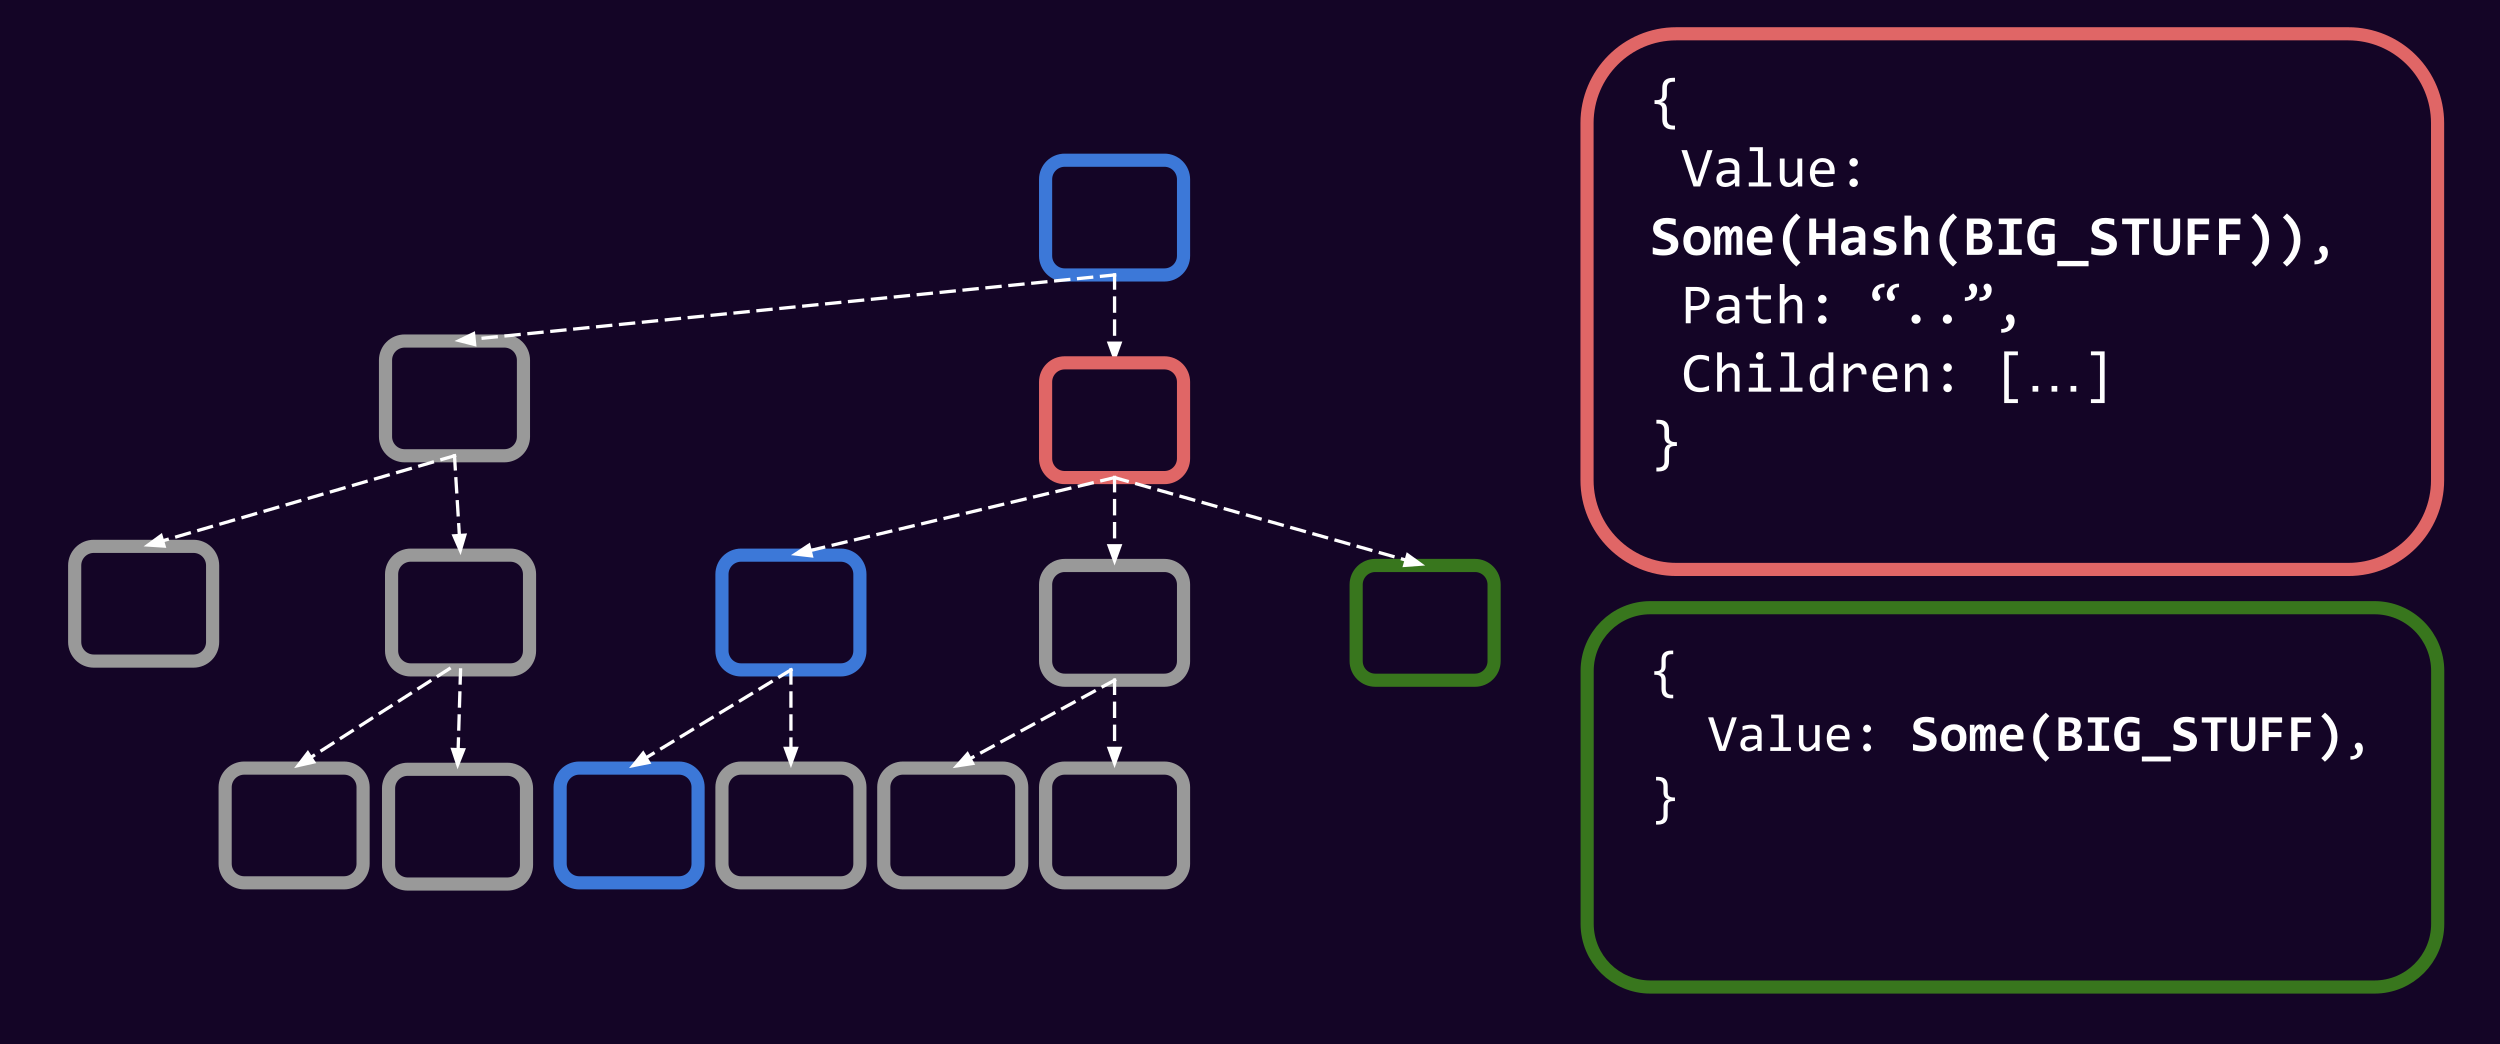 <svg version="1.1" viewBox="0.0 0.0 760.325 317.588" fill="none" stroke="none" stroke-linecap="square" stroke-miterlimit="10" xmlns:xlink="http://www.w3.org/1999/xlink" xmlns="http://www.w3.org/2000/svg"><rect x="0.0" y="0.0" width="760.325" height="317.588" fill="#333333" stroke="none"/><clipPath id="p.0"><path d="m0 0l760.325 0l0 317.588l-760.325 0l0 -317.588z" clip-rule="nonzero"/></clipPath><g clip-path="url(#p.0)"><path fill="#140526" d="m0 0l760.325 0l0 317.588l-760.325 0z" fill-rule="evenodd"/><path fill="#000000" fill-opacity="0.0" d="m482.661 37.428l0 0c0 -14.996 12.156 -27.152 27.152 -27.152l204.375 0c7.201 0 14.107 2.861 19.199 7.953c5.092 5.092 7.953 11.998 7.953 19.199l0 108.605c0 14.996 -12.156 27.152 -27.152 27.152l-204.375 0c-14.996 0 -27.152 -12.156 -27.152 -27.152z" fill-rule="evenodd"/><path stroke="#e06666" stroke-width="4.0" stroke-linejoin="round" stroke-linecap="butt" d="m482.661 37.428l0 0c0 -14.996 12.156 -27.152 27.152 -27.152l204.375 0c7.201 0 14.107 2.861 19.199 7.953c5.092 5.092 7.953 11.998 7.953 19.199l0 108.605c0 14.996 -12.156 27.152 -27.152 27.152l-204.375 0c-14.996 0 -27.152 -12.156 -27.152 -27.152z" fill-rule="evenodd"/><path fill="#000000" fill-opacity="0.0" d="m492.819 10.276l245.21 0l0 166.434l-245.21 0z" fill-rule="evenodd"/><path fill="#ffffff" d="m509.413 39.385l-0.625 0q-1.641 0 -2.438 -0.766q-0.797 -0.766 -0.797 -2.328l0 -2.906q0 -0.406 -0.094 -0.734q-0.094 -0.328 -0.328 -0.547q-0.219 -0.234 -0.609 -0.344q-0.391 -0.125 -0.969 -0.125l-0.359 0l0 -1.172l0.359 0q0.625 0 1.0 -0.094q0.391 -0.109 0.609 -0.312q0.234 -0.219 0.312 -0.531q0.078 -0.328 0.078 -0.766l0 -2.0q0 -0.719 0.172 -1.281q0.172 -0.578 0.547 -0.969q0.391 -0.406 1.0 -0.625q0.625 -0.219 1.516 -0.219l0.625 0l0 1.188l-0.5 0q-1.969 0 -1.969 1.906l0 1.969q0 2.062 -1.781 2.328q1.797 0.172 1.797 2.312l0 2.891q0 1.938 1.953 1.938l0.5 0l0 1.188z" fill-rule="nonzero"/><path fill="#ffffff" d="m520.846 45.654l-3.766 11.062l-2.031 0l-3.672 -11.062l1.703 0l2.391 7.453l0.672 2.188l0.688 -2.188l2.406 -7.453l1.609 0zm6.84 11.062l-0.031 -1.141q-0.703 0.688 -1.422 1.0q-0.703 0.297 -1.5 0.297q-0.719 0 -1.234 -0.188q-0.516 -0.188 -0.859 -0.516q-0.328 -0.328 -0.484 -0.766q-0.156 -0.438 -0.156 -0.953q0 -1.281 0.953 -2.0q0.953 -0.719 2.812 -0.719l1.766 0l0 -0.75q0 -0.75 -0.484 -1.203q-0.484 -0.453 -1.469 -0.453q-0.719 0 -1.422 0.156q-0.703 0.156 -1.438 0.453l0 -1.328q0.266 -0.094 0.609 -0.188q0.344 -0.109 0.719 -0.172q0.391 -0.078 0.797 -0.125q0.422 -0.047 0.844 -0.047q0.766 0 1.375 0.172q0.625 0.156 1.047 0.516q0.438 0.344 0.656 0.875q0.234 0.516 0.234 1.219l0 5.859l-1.312 0zm-0.156 -3.859l-1.875 0q-0.547 0 -0.953 0.109q-0.391 0.109 -0.656 0.312q-0.25 0.203 -0.375 0.484q-0.109 0.281 -0.109 0.641q0 0.234 0.062 0.469q0.078 0.219 0.25 0.391q0.172 0.172 0.438 0.281q0.281 0.094 0.672 0.094q0.5 0 1.156 -0.297q0.656 -0.312 1.391 -0.984l0 -1.5zm7.121 -6.891l-2.516 0l0 -1.203l4.0 0l0 10.719l2.531 0l0 1.234l-6.812 0l0 -1.234l2.797 0l0 -9.516zm13.465 10.75l-1.328 0l-0.047 -1.375q-0.375 0.438 -0.719 0.734q-0.344 0.297 -0.688 0.484q-0.344 0.172 -0.688 0.234q-0.344 0.078 -0.719 0.078q-1.312 0 -1.984 -0.766q-0.656 -0.781 -0.656 -2.328l0 -5.562l1.469 0l0 5.438q0 1.953 1.469 1.953q0.266 0 0.516 -0.078q0.266 -0.078 0.547 -0.281q0.297 -0.203 0.609 -0.531q0.328 -0.344 0.734 -0.859l0 -5.641l1.484 0l0 8.5zm9.871 -4.703q0 0.328 -0.016 0.547q0 0.203 -0.016 0.375l-5.969 0q0 1.312 0.719 2.016q0.734 0.688 2.109 0.688q0.375 0 0.734 -0.031q0.375 -0.031 0.719 -0.078q0.359 -0.047 0.672 -0.109q0.312 -0.062 0.594 -0.141l0 1.203q-0.609 0.172 -1.375 0.281q-0.75 0.109 -1.562 0.109q-1.094 0 -1.875 -0.297q-0.781 -0.297 -1.297 -0.859q-0.5 -0.562 -0.75 -1.375q-0.234 -0.828 -0.234 -1.859q0 -0.891 0.25 -1.688q0.266 -0.797 0.766 -1.406q0.5 -0.609 1.219 -0.953q0.719 -0.359 1.625 -0.359q0.891 0 1.578 0.281q0.688 0.266 1.156 0.781q0.469 0.516 0.703 1.25q0.25 0.734 0.25 1.625zm-1.531 -0.203q0.016 -0.562 -0.125 -1.031q-0.125 -0.469 -0.406 -0.812q-0.281 -0.344 -0.703 -0.531q-0.422 -0.188 -0.984 -0.188q-0.484 0 -0.891 0.188q-0.391 0.188 -0.688 0.531q-0.281 0.328 -0.453 0.812q-0.172 0.469 -0.219 1.031l4.469 0zm7.293 -3.734q0.266 0 0.5 0.109q0.234 0.094 0.406 0.281q0.188 0.172 0.281 0.406q0.109 0.234 0.109 0.5q0 0.266 -0.109 0.5q-0.094 0.234 -0.281 0.422q-0.172 0.172 -0.406 0.281q-0.234 0.094 -0.5 0.094q-0.266 0 -0.5 -0.094q-0.234 -0.109 -0.422 -0.281q-0.172 -0.188 -0.281 -0.422q-0.094 -0.234 -0.094 -0.5q0 -0.266 0.094 -0.5q0.109 -0.234 0.281 -0.406q0.188 -0.188 0.422 -0.281q0.234 -0.109 0.5 -0.109zm0 6.203q0.266 0 0.5 0.109q0.234 0.094 0.406 0.281q0.188 0.172 0.281 0.406q0.109 0.234 0.109 0.5q0 0.266 -0.109 0.5q-0.094 0.234 -0.281 0.422q-0.172 0.172 -0.406 0.266q-0.234 0.109 -0.5 0.109q-0.266 0 -0.5 -0.109q-0.234 -0.094 -0.422 -0.266q-0.172 -0.188 -0.281 -0.422q-0.094 -0.234 -0.094 -0.5q0 -0.266 0.094 -0.5q0.109 -0.234 0.281 -0.406q0.188 -0.188 0.422 -0.281q0.234 -0.109 0.5 -0.109z" fill-rule="nonzero"/><path fill="#ffffff" d="m510.444 74.173q0 0.906 -0.328 1.578q-0.328 0.672 -0.938 1.109q-0.594 0.422 -1.422 0.641q-0.828 0.203 -1.812 0.203q-0.875 0 -1.688 -0.109q-0.812 -0.094 -1.609 -0.328l0 -2.047q0.391 0.125 0.812 0.25q0.422 0.125 0.844 0.219q0.438 0.078 0.859 0.125q0.422 0.047 0.812 0.047q0.594 0 1.0 -0.094q0.422 -0.109 0.688 -0.281q0.266 -0.172 0.375 -0.422q0.125 -0.25 0.125 -0.547q0 -0.406 -0.234 -0.672q-0.234 -0.281 -0.609 -0.484q-0.375 -0.219 -0.875 -0.391q-0.484 -0.172 -0.984 -0.359q-0.5 -0.203 -0.984 -0.438q-0.484 -0.25 -0.875 -0.609q-0.375 -0.375 -0.609 -0.875q-0.234 -0.5 -0.234 -1.203q0 -0.656 0.234 -1.234q0.234 -0.594 0.734 -1.031q0.516 -0.438 1.312 -0.688q0.797 -0.266 1.922 -0.266q0.328 0 0.688 0.031q0.359 0.031 0.703 0.078q0.359 0.047 0.688 0.109q0.328 0.062 0.594 0.141l0 1.891q-0.266 -0.094 -0.594 -0.172q-0.312 -0.094 -0.656 -0.156q-0.344 -0.062 -0.688 -0.094q-0.344 -0.031 -0.656 -0.031q-0.562 0 -0.938 0.094q-0.375 0.078 -0.625 0.234q-0.25 0.156 -0.359 0.391q-0.109 0.219 -0.109 0.5q0 0.344 0.234 0.594q0.234 0.25 0.609 0.453q0.391 0.203 0.875 0.375q0.484 0.172 1.0 0.375q0.516 0.188 1.0 0.453q0.484 0.25 0.875 0.609q0.391 0.359 0.609 0.859q0.234 0.5 0.234 1.172zm9.824 -1.016q0 1.016 -0.297 1.859q-0.281 0.828 -0.828 1.438q-0.531 0.594 -1.328 0.922q-0.781 0.328 -1.797 0.328q-0.953 0 -1.703 -0.266q-0.75 -0.281 -1.281 -0.828q-0.516 -0.562 -0.797 -1.391q-0.281 -0.844 -0.281 -1.953q0 -1.016 0.281 -1.859q0.297 -0.844 0.844 -1.422q0.547 -0.594 1.328 -0.922q0.797 -0.328 1.781 -0.328q0.969 0 1.719 0.281q0.75 0.281 1.281 0.844q0.531 0.562 0.797 1.391q0.281 0.812 0.281 1.906zm-2.156 0.047q0 -1.344 -0.5 -2.016q-0.5 -0.672 -1.484 -0.672q-0.547 0 -0.922 0.219q-0.375 0.203 -0.625 0.578q-0.25 0.359 -0.359 0.859q-0.109 0.484 -0.109 1.047q0 1.344 0.531 2.031q0.547 0.672 1.484 0.672q0.516 0 0.891 -0.203q0.391 -0.203 0.625 -0.562q0.234 -0.375 0.344 -0.875q0.125 -0.5 0.125 -1.078zm10.011 4.312l0 -5.859q0 -0.312 -0.031 -0.547q-0.016 -0.25 -0.062 -0.406q-0.047 -0.172 -0.156 -0.25q-0.094 -0.078 -0.25 -0.078q-0.266 0 -0.531 0.359q-0.25 0.344 -0.562 1.203l0 5.578l-1.766 0l0 -5.859q0 -0.312 -0.031 -0.547q-0.016 -0.25 -0.062 -0.406q-0.047 -0.172 -0.156 -0.25q-0.094 -0.078 -0.266 -0.078q-0.219 0 -0.5 0.359q-0.266 0.344 -0.594 1.203l0 5.578l-1.781 0l0 -8.594l1.531 0l0.031 1.25q0.188 -0.375 0.375 -0.641q0.188 -0.281 0.391 -0.453q0.219 -0.172 0.453 -0.25q0.25 -0.078 0.547 -0.078q0.719 0 1.094 0.375q0.391 0.375 0.438 1.047q0.203 -0.375 0.391 -0.641q0.203 -0.281 0.422 -0.453q0.219 -0.172 0.469 -0.25q0.25 -0.078 0.547 -0.078q0.938 0 1.391 0.656q0.453 0.656 0.453 1.938l0 6.172l-1.781 0zm10.949 -4.953q0 0.203 -0.016 0.547q-0.016 0.344 -0.047 0.625l-5.641 0q0 0.578 0.172 1.016q0.172 0.422 0.484 0.719q0.312 0.281 0.75 0.438q0.453 0.156 1.0 0.156q0.625 0 1.328 -0.094q0.719 -0.109 1.5 -0.328l0 1.641q-0.328 0.094 -0.719 0.172q-0.391 0.078 -0.797 0.141q-0.406 0.062 -0.828 0.078q-0.406 0.031 -0.797 0.031q-0.984 0 -1.766 -0.266q-0.781 -0.281 -1.328 -0.828q-0.531 -0.547 -0.828 -1.344q-0.281 -0.812 -0.281 -1.875q0 -1.047 0.281 -1.906q0.297 -0.859 0.812 -1.469q0.531 -0.609 1.281 -0.938q0.75 -0.344 1.672 -0.344q0.922 0 1.609 0.281q0.703 0.281 1.172 0.797q0.484 0.5 0.734 1.203q0.25 0.703 0.25 1.547zm-2.109 -0.297q0.016 -0.516 -0.125 -0.891q-0.141 -0.375 -0.375 -0.609q-0.219 -0.25 -0.531 -0.375q-0.312 -0.125 -0.672 -0.125q-0.766 0 -1.266 0.531q-0.5 0.516 -0.594 1.469l3.562 0zm9.371 8.797q-2.047 -1.734 -3.078 -3.734q-1.031 -2.0 -1.031 -4.297q0 -1.281 0.297 -2.422q0.312 -1.156 0.859 -2.156q0.562 -1.016 1.328 -1.891q0.766 -0.891 1.688 -1.656l1.172 1.172q-1.656 1.484 -2.484 3.203q-0.828 1.719 -0.828 3.609q0 1.922 0.828 3.703q0.828 1.766 2.484 3.219l-1.234 1.25zm9.761 -3.547l0 -4.812l-3.75 0l0 4.812l-2.094 0l0 -11.062l2.094 0l0 4.453l3.75 0l0 -4.453l2.078 0l0 11.062l-2.078 0zm9.449 0l-0.047 -1.125q-0.266 0.281 -0.562 0.531q-0.297 0.234 -0.656 0.422q-0.359 0.172 -0.781 0.266q-0.406 0.094 -0.906 0.094q-0.672 0 -1.172 -0.188q-0.484 -0.188 -0.828 -0.531q-0.344 -0.359 -0.516 -0.844q-0.172 -0.5 -0.172 -1.094q0 -0.609 0.25 -1.125q0.266 -0.516 0.797 -0.875q0.531 -0.375 1.312 -0.578q0.797 -0.219 1.859 -0.219l1.125 0l0 -0.516q0 -0.344 -0.094 -0.609q-0.094 -0.266 -0.297 -0.438q-0.203 -0.188 -0.531 -0.281q-0.328 -0.109 -0.812 -0.109q-0.766 0 -1.516 0.172q-0.734 0.172 -1.422 0.484l0 -1.656q0.609 -0.25 1.422 -0.406q0.812 -0.156 1.688 -0.156q0.953 0 1.625 0.188q0.688 0.172 1.125 0.547q0.453 0.359 0.656 0.906q0.219 0.547 0.219 1.266l0 5.875l-1.766 0zm-0.297 -3.797l-1.25 0q-0.531 0 -0.906 0.109q-0.359 0.094 -0.594 0.281q-0.219 0.172 -0.328 0.406q-0.094 0.219 -0.094 0.484q0 0.531 0.328 0.812q0.344 0.266 0.922 0.266q0.438 0 0.906 -0.312q0.469 -0.312 1.016 -0.891l0 -1.156zm11.527 1.266q0 0.734 -0.328 1.266q-0.328 0.516 -0.859 0.844q-0.531 0.328 -1.219 0.469q-0.688 0.141 -1.391 0.141q-0.953 0 -1.719 -0.094q-0.75 -0.078 -1.438 -0.25l0 -1.859q0.797 0.328 1.594 0.484q0.797 0.141 1.5 0.141q0.812 0 1.203 -0.25q0.406 -0.266 0.406 -0.672q0 -0.203 -0.094 -0.359q-0.078 -0.156 -0.312 -0.297q-0.234 -0.156 -0.656 -0.312q-0.422 -0.156 -1.109 -0.359q-0.625 -0.172 -1.109 -0.391q-0.469 -0.234 -0.781 -0.531q-0.312 -0.312 -0.484 -0.703q-0.156 -0.406 -0.156 -0.953q0 -0.531 0.234 -0.984q0.25 -0.469 0.719 -0.812q0.469 -0.359 1.172 -0.562q0.703 -0.203 1.641 -0.203q0.812 0 1.438 0.094q0.625 0.078 1.109 0.172l0 1.688q-0.734 -0.234 -1.391 -0.328q-0.641 -0.109 -1.281 -0.109q-0.625 0 -1.016 0.234q-0.391 0.234 -0.391 0.641q0 0.188 0.078 0.344q0.078 0.156 0.297 0.297q0.234 0.141 0.625 0.297q0.406 0.156 1.078 0.344q0.734 0.203 1.234 0.453q0.516 0.234 0.828 0.547q0.312 0.297 0.438 0.688q0.141 0.391 0.141 0.891zm7.558 2.531l0 -5.594q0 -1.422 -1.047 -1.422q-0.516 0 -1.0 0.422q-0.469 0.422 -1.016 1.156l0 5.438l-2.062 0l0 -11.953l2.062 0l0 2.938l-0.094 1.562q0.266 -0.312 0.531 -0.562q0.266 -0.25 0.578 -0.422q0.312 -0.172 0.672 -0.25q0.375 -0.094 0.812 -0.094q0.656 0 1.141 0.219q0.5 0.219 0.828 0.609q0.328 0.391 0.5 0.953q0.172 0.547 0.172 1.234l0 5.766l-2.078 0zm9.636 3.547q-2.047 -1.734 -3.078 -3.734q-1.031 -2.0 -1.031 -4.297q0 -1.281 0.297 -2.422q0.312 -1.156 0.859 -2.156q0.562 -1.016 1.328 -1.891q0.766 -0.891 1.688 -1.656l1.172 1.172q-1.656 1.484 -2.484 3.203q-0.828 1.719 -0.828 3.609q0 1.922 0.828 3.703q0.828 1.766 2.484 3.219l-1.234 1.25zm4.215 -3.547l0 -11.062l3.562 0q1.891 0 2.828 0.672q0.953 0.656 0.953 1.984q0 0.422 -0.109 0.812q-0.094 0.391 -0.297 0.719q-0.203 0.328 -0.516 0.594q-0.297 0.25 -0.703 0.391q0.406 0.062 0.781 0.266q0.391 0.203 0.672 0.531q0.281 0.312 0.438 0.75q0.172 0.422 0.172 0.953q0 1.688 -1.141 2.547q-1.125 0.844 -3.266 0.844l-3.375 0zm5.172 -8.031q0 -0.312 -0.109 -0.562q-0.094 -0.266 -0.312 -0.438q-0.219 -0.188 -0.578 -0.281q-0.344 -0.094 -0.844 -0.094l-1.266 0l0 2.922l1.266 0q0.5 0 0.844 -0.109q0.359 -0.125 0.578 -0.344q0.234 -0.219 0.328 -0.5q0.094 -0.281 0.094 -0.594zm-1.656 6.328q0.5 0 0.875 -0.125q0.375 -0.125 0.625 -0.344q0.266 -0.234 0.391 -0.531q0.141 -0.312 0.141 -0.656q0 -0.719 -0.547 -1.125q-0.531 -0.406 -1.641 -0.406l-1.297 0l0 3.188l1.453 0zm6.183 -7.656l0 -1.703l7.0 0l0 1.703l-2.438 0l0 7.641l2.438 0l0 1.719l-7.0 0l0 -1.719l2.438 0l0 -7.641l-2.438 0zm13.074 4.688l0 -1.719l3.938 0l0 5.891q-0.766 0.359 -1.594 0.516q-0.828 0.172 -1.797 0.172q-1.156 0 -2.078 -0.344q-0.906 -0.359 -1.562 -1.062q-0.641 -0.703 -0.984 -1.734q-0.344 -1.047 -0.344 -2.422q0 -1.375 0.359 -2.469q0.359 -1.094 1.047 -1.844q0.703 -0.766 1.703 -1.156q1.0 -0.406 2.281 -0.406q0.766 0 1.484 0.141q0.734 0.125 1.453 0.344l0 2.062q-0.625 -0.297 -1.391 -0.484q-0.75 -0.203 -1.531 -0.203q-0.766 0 -1.375 0.281q-0.594 0.266 -1.0 0.766q-0.391 0.5 -0.609 1.234q-0.203 0.719 -0.203 1.641q0 0.875 0.156 1.578q0.172 0.703 0.531 1.203q0.359 0.5 0.922 0.766q0.562 0.25 1.375 0.25q0.203 0 0.344 0q0.141 -0.016 0.266 -0.047q0.141 -0.031 0.25 -0.062q0.109 -0.031 0.234 -0.078l0 -2.812l-1.875 0zm4.715 8.141l0 -1.625l9.531 0l0 1.625l-9.531 0zm18.152 -6.812q0 0.906 -0.328 1.578q-0.328 0.672 -0.938 1.109q-0.594 0.422 -1.422 0.641q-0.828 0.203 -1.812 0.203q-0.875 0 -1.688 -0.109q-0.812 -0.094 -1.609 -0.328l0 -2.047q0.391 0.125 0.812 0.25q0.422 0.125 0.844 0.219q0.438 0.078 0.859 0.125q0.422 0.047 0.812 0.047q0.594 0 1.0 -0.094q0.422 -0.109 0.688 -0.281q0.266 -0.172 0.375 -0.422q0.125 -0.25 0.125 -0.547q0 -0.406 -0.234 -0.672q-0.234 -0.281 -0.609 -0.484q-0.375 -0.219 -0.875 -0.391q-0.484 -0.172 -0.984 -0.359q-0.5 -0.203 -0.984 -0.438q-0.484 -0.25 -0.875 -0.609q-0.375 -0.375 -0.609 -0.875q-0.234 -0.5 -0.234 -1.203q0 -0.656 0.234 -1.234q0.234 -0.594 0.734 -1.031q0.516 -0.438 1.312 -0.688q0.797 -0.266 1.922 -0.266q0.328 0 0.688 0.031q0.359 0.031 0.703 0.078q0.359 0.047 0.688 0.109q0.328 0.062 0.594 0.141l0 1.891q-0.266 -0.094 -0.594 -0.172q-0.312 -0.094 -0.656 -0.156q-0.344 -0.062 -0.688 -0.094q-0.344 -0.031 -0.656 -0.031q-0.562 0 -0.938 0.094q-0.375 0.078 -0.625 0.234q-0.25 0.156 -0.359 0.391q-0.109 0.219 -0.109 0.5q0 0.344 0.234 0.594q0.234 0.25 0.609 0.453q0.391 0.203 0.875 0.375q0.484 0.172 1.0 0.375q0.516 0.188 1.0 0.453q0.484 0.25 0.875 0.609q0.391 0.359 0.609 0.859q0.234 0.5 0.234 1.172zm6.73 -5.984l0 9.328l-2.125 0l0 -9.328l-3.031 0l0 -1.734l8.188 0l0 1.734l-3.031 0zm12.496 5.266q0 1.047 -0.297 1.859q-0.281 0.797 -0.812 1.328q-0.516 0.531 -1.281 0.797q-0.766 0.266 -1.703 0.266q-1.078 0 -1.844 -0.266q-0.75 -0.266 -1.234 -0.766q-0.469 -0.516 -0.688 -1.234q-0.203 -0.734 -0.203 -1.641l0 -7.344l2.078 0l0 7.219q0 0.547 0.094 0.984q0.109 0.438 0.344 0.734q0.25 0.297 0.609 0.453q0.359 0.156 0.906 0.156q0.516 0 0.875 -0.125q0.359 -0.141 0.594 -0.438q0.234 -0.297 0.344 -0.75q0.125 -0.453 0.125 -1.109l0 -7.125l2.094 0l0 7.0zm4.402 -5.234l0 3.062l4.188 0l0 1.703l-4.188 0l0 4.531l-2.109 0l0 -11.062l6.531 0l0 1.766l-4.422 0zm9.527 0l0 3.062l4.188 0l0 1.703l-4.188 0l0 4.531l-2.109 0l0 -11.062l6.531 0l0 1.766l-4.422 0zm9.011 -3.312q2.078 1.719 3.094 3.719q1.016 2.0 1.016 4.312q0 1.281 -0.312 2.438q-0.297 1.141 -0.844 2.156q-0.547 1.016 -1.312 1.891q-0.766 0.891 -1.672 1.641l-1.188 -1.172q1.656 -1.484 2.484 -3.203q0.828 -1.734 0.828 -3.625q0 -1.906 -0.828 -3.688q-0.828 -1.781 -2.484 -3.25l1.219 -1.219zm9.527 0q2.078 1.719 3.094 3.719q1.016 2.0 1.016 4.312q0 1.281 -0.312 2.438q-0.297 1.141 -0.844 2.156q-0.547 1.016 -1.312 1.891q-0.766 0.891 -1.672 1.641l-1.188 -1.172q1.656 -1.484 2.484 -3.203q0.828 -1.734 0.828 -3.625q0 -1.906 -0.828 -3.688q-0.828 -1.781 -2.484 -3.25l1.219 -1.219z" fill-rule="nonzero"/><path fill="#ffffff" d="m703.904 79.251q0.422 0.016 0.828 -0.078q0.406 -0.094 0.719 -0.281q0.312 -0.172 0.5 -0.453q0.188 -0.266 0.188 -0.609q0 -0.359 -0.125 -0.578q-0.125 -0.219 -0.281 -0.406q-0.141 -0.188 -0.266 -0.391q-0.125 -0.219 -0.125 -0.578q0 -0.172 0.062 -0.359q0.078 -0.203 0.203 -0.359q0.141 -0.156 0.359 -0.25q0.219 -0.109 0.516 -0.109q0.297 0 0.562 0.125q0.281 0.109 0.484 0.375q0.219 0.25 0.328 0.641q0.125 0.375 0.125 0.891q0 0.703 -0.266 1.344q-0.25 0.641 -0.766 1.141q-0.5 0.5 -1.266 0.797q-0.766 0.297 -1.781 0.297l0 -1.156z" fill-rule="nonzero"/><path fill="#ffffff" d="m519.94 90.645q0 0.672 -0.25 1.344q-0.25 0.656 -0.797 1.188q-0.531 0.516 -1.359 0.844q-0.828 0.328 -1.969 0.328l-1.375 0l0 3.969l-1.5 0l0 -11.062l3.109 0q0.812 0 1.562 0.188q0.766 0.188 1.328 0.594q0.578 0.406 0.906 1.047q0.344 0.641 0.344 1.562zm-1.562 0.062q0 -1.062 -0.703 -1.625q-0.688 -0.578 -1.953 -0.578l-1.531 0l0 4.562l1.406 0q1.328 0 2.047 -0.578q0.734 -0.594 0.734 -1.781zm9.308 7.609l-0.031 -1.141q-0.703 0.688 -1.422 1.0q-0.703 0.297 -1.5 0.297q-0.719 0 -1.234 -0.188q-0.516 -0.188 -0.859 -0.516q-0.328 -0.328 -0.484 -0.766q-0.156 -0.438 -0.156 -0.953q0 -1.281 0.953 -2.0q0.953 -0.719 2.812 -0.719l1.766 0l0 -0.75q0 -0.75 -0.484 -1.203q-0.484 -0.453 -1.469 -0.453q-0.719 0 -1.422 0.156q-0.703 0.156 -1.438 0.453l0 -1.328q0.266 -0.094 0.609 -0.188q0.344 -0.109 0.719 -0.172q0.391 -0.078 0.797 -0.125q0.422 -0.047 0.844 -0.047q0.766 0 1.375 0.172q0.625 0.156 1.047 0.516q0.438 0.344 0.656 0.875q0.234 0.516 0.234 1.219l0 5.859l-1.312 0zm-0.156 -3.859l-1.875 0q-0.547 0 -0.953 0.109q-0.391 0.109 -0.656 0.312q-0.25 0.203 -0.375 0.484q-0.109 0.281 -0.109 0.641q0 0.234 0.062 0.469q0.078 0.219 0.25 0.391q0.172 0.172 0.438 0.281q0.281 0.094 0.672 0.094q0.5 0 1.156 -0.297q0.656 -0.312 1.391 -0.984l0 -1.5zm11.074 3.734q-0.5 0.141 -1.031 0.188q-0.531 0.062 -1.094 0.062q-1.594 0 -2.391 -0.719q-0.781 -0.734 -0.781 -2.234l0 -4.438l-2.375 0l0 -1.234l2.375 0l0 -2.328l1.469 -0.375l0 2.703l3.828 0l0 1.234l-3.828 0l0 4.328q0 0.906 0.484 1.359q0.5 0.453 1.438 0.453q0.406 0 0.891 -0.062q0.484 -0.062 1.016 -0.203l0 1.266zm9.511 0.125l-1.484 0l0 -5.422q0 -0.984 -0.375 -1.469q-0.359 -0.484 -1.047 -0.484q-0.297 0 -0.562 0.078q-0.25 0.078 -0.531 0.281q-0.266 0.203 -0.609 0.547q-0.328 0.328 -0.75 0.828l0 5.641l-1.469 0l0 -11.953l1.469 0l0 3.453l-0.047 1.344q0.344 -0.422 0.672 -0.703q0.344 -0.281 0.672 -0.453q0.328 -0.188 0.672 -0.25q0.359 -0.078 0.734 -0.078q1.266 0 1.953 0.781q0.703 0.766 0.703 2.312l0 5.547zm6.105 -8.641q0.266 0 0.5 0.109q0.234 0.094 0.406 0.281q0.188 0.172 0.281 0.406q0.109 0.234 0.109 0.5q0 0.266 -0.109 0.5q-0.094 0.234 -0.281 0.422q-0.172 0.172 -0.406 0.281q-0.234 0.094 -0.5 0.094q-0.266 0 -0.5 -0.094q-0.234 -0.109 -0.422 -0.281q-0.172 -0.188 -0.281 -0.422q-0.094 -0.234 -0.094 -0.5q0 -0.266 0.094 -0.5q0.109 -0.234 0.281 -0.406q0.188 -0.188 0.422 -0.281q0.234 -0.109 0.5 -0.109zm0 6.203q0.266 0 0.5 0.109q0.234 0.094 0.406 0.281q0.188 0.172 0.281 0.406q0.109 0.234 0.109 0.5q0 0.266 -0.109 0.5q-0.094 0.234 -0.281 0.422q-0.172 0.172 -0.406 0.266q-0.234 0.109 -0.5 0.109q-0.266 0 -0.5 -0.109q-0.234 -0.094 -0.422 -0.266q-0.172 -0.188 -0.281 -0.422q-0.094 -0.234 -0.094 -0.5q0 -0.266 0.094 -0.5q0.109 -0.234 0.281 -0.406q0.188 -0.188 0.422 -0.281q0.234 -0.109 0.5 -0.109zm18.898 -8.531q-0.375 0 -0.734 0.078q-0.344 0.078 -0.625 0.25q-0.266 0.172 -0.438 0.422q-0.172 0.25 -0.172 0.578q0 0.328 0.109 0.531q0.125 0.203 0.25 0.391q0.141 0.172 0.25 0.375q0.109 0.203 0.109 0.531q0 0.156 -0.062 0.344q-0.062 0.188 -0.203 0.344q-0.125 0.141 -0.328 0.234q-0.203 0.094 -0.484 0.094q-0.281 0 -0.531 -0.109q-0.25 -0.125 -0.453 -0.359q-0.188 -0.234 -0.312 -0.594q-0.109 -0.359 -0.109 -0.844q0 -0.656 0.234 -1.25q0.25 -0.609 0.719 -1.078q0.469 -0.469 1.172 -0.75q0.703 -0.281 1.609 -0.281l0 1.094zm4.438 0q-0.375 0 -0.734 0.078q-0.344 0.078 -0.625 0.25q-0.266 0.172 -0.438 0.422q-0.156 0.25 -0.156 0.578q0 0.328 0.109 0.531q0.109 0.203 0.234 0.391q0.141 0.172 0.25 0.375q0.109 0.203 0.109 0.531q0 0.156 -0.062 0.344q-0.062 0.188 -0.203 0.344q-0.125 0.141 -0.328 0.234q-0.203 0.094 -0.484 0.094q-0.266 0 -0.531 -0.109q-0.25 -0.125 -0.453 -0.359q-0.188 -0.234 -0.297 -0.594q-0.109 -0.359 -0.109 -0.844q0 -0.656 0.234 -1.25q0.234 -0.609 0.703 -1.078q0.469 -0.469 1.156 -0.75q0.703 -0.281 1.625 -0.281l0 1.094zm5.183 8.297q0.281 0 0.531 0.125q0.266 0.109 0.453 0.297q0.188 0.188 0.297 0.453q0.109 0.25 0.109 0.547q0 0.297 -0.109 0.547q-0.109 0.25 -0.297 0.453q-0.188 0.188 -0.453 0.297q-0.25 0.109 -0.531 0.109q-0.297 0 -0.562 -0.109q-0.25 -0.109 -0.438 -0.297q-0.188 -0.203 -0.297 -0.453q-0.109 -0.25 -0.109 -0.547q0 -0.297 0.109 -0.547q0.109 -0.266 0.297 -0.453q0.188 -0.188 0.438 -0.297q0.266 -0.125 0.562 -0.125zm9.527 0q0.281 0 0.531 0.125q0.266 0.109 0.453 0.297q0.188 0.188 0.297 0.453q0.109 0.25 0.109 0.547q0 0.297 -0.109 0.547q-0.109 0.25 -0.297 0.453q-0.188 0.188 -0.453 0.297q-0.25 0.109 -0.531 0.109q-0.297 0 -0.562 -0.109q-0.25 -0.109 -0.438 -0.297q-0.188 -0.203 -0.297 -0.453q-0.109 -0.25 -0.109 -0.547q0 -0.297 0.109 -0.547q0.109 -0.266 0.297 -0.453q0.188 -0.188 0.438 -0.297q0.266 -0.125 0.562 -0.125zm9.746 -5.219q0.359 0.016 0.719 -0.062q0.359 -0.078 0.625 -0.25q0.281 -0.172 0.438 -0.422q0.172 -0.266 0.172 -0.594q0 -0.328 -0.109 -0.531q-0.109 -0.203 -0.25 -0.375q-0.125 -0.188 -0.234 -0.391q-0.109 -0.203 -0.109 -0.531q0 -0.156 0.062 -0.328q0.062 -0.188 0.188 -0.328q0.141 -0.156 0.344 -0.25q0.203 -0.109 0.484 -0.109q0.266 0 0.516 0.125q0.266 0.125 0.453 0.359q0.203 0.219 0.312 0.578q0.109 0.359 0.109 0.844q0 0.656 -0.234 1.266q-0.234 0.609 -0.719 1.078q-0.469 0.453 -1.156 0.734q-0.688 0.281 -1.609 0.281l0 -1.094zm-4.438 0q0.375 0.016 0.719 -0.062q0.359 -0.078 0.625 -0.25q0.281 -0.172 0.438 -0.422q0.172 -0.266 0.172 -0.594q0 -0.328 -0.109 -0.531q-0.109 -0.203 -0.25 -0.375q-0.125 -0.188 -0.234 -0.391q-0.109 -0.203 -0.109 -0.531q0 -0.156 0.062 -0.328q0.062 -0.188 0.188 -0.328q0.141 -0.156 0.344 -0.25q0.203 -0.109 0.484 -0.109q0.281 0 0.531 0.125q0.25 0.125 0.438 0.359q0.203 0.219 0.312 0.578q0.125 0.359 0.125 0.844q0 0.656 -0.25 1.266q-0.234 0.609 -0.703 1.078q-0.469 0.453 -1.172 0.734q-0.703 0.281 -1.609 0.281l0 -1.094zm11.058 9.625q0.422 0.016 0.828 -0.078q0.406 -0.094 0.719 -0.281q0.312 -0.172 0.5 -0.453q0.188 -0.266 0.188 -0.609q0 -0.359 -0.125 -0.578q-0.125 -0.219 -0.281 -0.406q-0.141 -0.188 -0.266 -0.391q-0.125 -0.219 -0.125 -0.578q0 -0.172 0.062 -0.359q0.078 -0.203 0.203 -0.359q0.141 -0.156 0.359 -0.25q0.219 -0.109 0.516 -0.109q0.297 0 0.562 0.125q0.281 0.109 0.484 0.375q0.219 0.25 0.328 0.641q0.125 0.375 0.125 0.891q0 0.703 -0.266 1.344q-0.25 0.641 -0.766 1.141q-0.5 0.5 -1.266 0.797q-0.766 0.297 -1.781 0.297l0 -1.156z" fill-rule="nonzero"/><path fill="#ffffff" d="m519.768 118.695q-1.328 0.562 -2.781 0.562q-2.344 0 -3.609 -1.406q-1.25 -1.406 -1.25 -4.141q0 -1.328 0.344 -2.406q0.344 -1.078 0.984 -1.812q0.656 -0.75 1.562 -1.156q0.906 -0.406 2.047 -0.406q0.766 0 1.422 0.125q0.672 0.125 1.281 0.406l0 1.469q-0.609 -0.328 -1.25 -0.5q-0.641 -0.172 -1.406 -0.172q-0.781 0 -1.406 0.297q-0.625 0.297 -1.078 0.844q-0.438 0.547 -0.672 1.359q-0.234 0.797 -0.234 1.812q0 2.156 0.875 3.25q0.875 1.094 2.547 1.094q0.719 0 1.359 -0.172q0.656 -0.172 1.266 -0.469l0 1.422zm9.293 0.422l-1.484 0l0 -5.422q0 -0.984 -0.375 -1.469q-0.359 -0.484 -1.047 -0.484q-0.297 0 -0.562 0.078q-0.25 0.078 -0.531 0.281q-0.266 0.203 -0.609 0.547q-0.328 0.328 -0.75 0.828l0 5.641l-1.469 0l0 -11.953l1.469 0l0 3.453l-0.047 1.344q0.344 -0.422 0.672 -0.703q0.344 -0.281 0.672 -0.453q0.328 -0.188 0.672 -0.25q0.359 -0.078 0.734 -0.078q1.266 0 1.953 0.781q0.703 0.766 0.703 2.312l0 5.547zm5.59 -7.281l-2.516 0l0 -1.219l4.0 0l0 7.266l2.531 0l0 1.234l-6.812 0l0 -1.234l2.797 0l0 -6.047zm0.516 -4.781q0.25 0 0.453 0.094q0.219 0.094 0.375 0.25q0.156 0.156 0.234 0.375q0.094 0.203 0.094 0.453q0 0.234 -0.094 0.453q-0.078 0.203 -0.234 0.359q-0.156 0.156 -0.375 0.25q-0.203 0.094 -0.453 0.094q-0.25 0 -0.469 -0.094q-0.203 -0.094 -0.359 -0.25q-0.156 -0.156 -0.25 -0.359q-0.078 -0.219 -0.078 -0.453q0 -0.25 0.078 -0.453q0.094 -0.219 0.25 -0.375q0.156 -0.156 0.359 -0.25q0.219 -0.094 0.469 -0.094zm9.011 1.312l-2.516 0l0 -1.203l4.0 0l0 10.719l2.531 0l0 1.234l-6.812 0l0 -1.234l2.797 0l0 -9.516zm6.199 6.688q0 -1.094 0.297 -1.938q0.297 -0.844 0.844 -1.422q0.547 -0.578 1.312 -0.875q0.766 -0.297 1.703 -0.297q0.406 0 0.797 0.047q0.391 0.047 0.781 0.156l0 -3.562l1.469 0l0 11.953l-1.312 0l-0.047 -1.609q-0.625 0.906 -1.344 1.344q-0.719 0.422 -1.562 0.422q-0.719 0 -1.281 -0.297q-0.547 -0.312 -0.922 -0.859q-0.359 -0.562 -0.547 -1.344q-0.188 -0.781 -0.188 -1.719zm1.5 -0.094q0 1.531 0.453 2.297q0.453 0.75 1.281 0.75q0.562 0 1.188 -0.5q0.625 -0.5 1.312 -1.484l0 -3.938q-0.375 -0.172 -0.812 -0.25q-0.438 -0.094 -0.875 -0.094q-1.188 0 -1.875 0.781q-0.672 0.766 -0.672 2.438zm8.808 -4.344l1.344 0l0.047 1.578q0.75 -0.906 1.484 -1.312q0.734 -0.406 1.469 -0.406q1.328 0 2.0 0.859q0.688 0.844 0.641 2.531l-1.5 0q0.031 -1.125 -0.328 -1.625q-0.344 -0.5 -1.016 -0.5q-0.297 0 -0.609 0.109q-0.297 0.094 -0.609 0.328q-0.312 0.234 -0.672 0.609q-0.359 0.359 -0.766 0.875l0 5.453l-1.484 0l0 -8.5zm16.355 3.797q0 0.328 -0.016 0.547q0 0.203 -0.016 0.375l-5.969 0q0 1.312 0.719 2.016q0.734 0.688 2.109 0.688q0.375 0 0.734 -0.031q0.375 -0.031 0.719 -0.078q0.359 -0.047 0.672 -0.109q0.312 -0.062 0.594 -0.141l0 1.203q-0.609 0.172 -1.375 0.281q-0.75 0.109 -1.562 0.109q-1.094 0 -1.875 -0.297q-0.781 -0.297 -1.297 -0.859q-0.5 -0.562 -0.75 -1.375q-0.234 -0.828 -0.234 -1.859q0 -0.891 0.25 -1.688q0.266 -0.797 0.766 -1.406q0.5 -0.609 1.219 -0.953q0.719 -0.359 1.625 -0.359q0.891 0 1.578 0.281q0.688 0.266 1.156 0.781q0.469 0.516 0.703 1.25q0.25 0.734 0.25 1.625zm-1.531 -0.203q0.016 -0.562 -0.125 -1.031q-0.125 -0.469 -0.406 -0.812q-0.281 -0.344 -0.703 -0.531q-0.422 -0.188 -0.984 -0.188q-0.484 0 -0.891 0.188q-0.391 0.188 -0.688 0.531q-0.281 0.328 -0.453 0.812q-0.172 0.469 -0.219 1.031l4.469 0zm3.886 -3.594l1.312 0l0.047 1.375q0.375 -0.438 0.719 -0.719q0.359 -0.297 0.688 -0.469q0.328 -0.188 0.672 -0.25q0.359 -0.078 0.734 -0.078q1.312 0 1.984 0.781q0.672 0.766 0.672 2.312l0 5.547l-1.484 0l0 -5.422q0 -1.0 -0.375 -1.469q-0.359 -0.484 -1.094 -0.484q-0.281 0 -0.547 0.078q-0.25 0.078 -0.531 0.281q-0.266 0.203 -0.594 0.547q-0.328 0.328 -0.734 0.828l0 5.641l-1.469 0l0 -8.5zm12.933 -0.141q0.266 0 0.5 0.109q0.234 0.094 0.406 0.281q0.188 0.172 0.281 0.406q0.109 0.234 0.109 0.5q0 0.266 -0.109 0.5q-0.094 0.234 -0.281 0.422q-0.172 0.172 -0.406 0.281q-0.234 0.094 -0.5 0.094q-0.266 0 -0.5 -0.094q-0.234 -0.109 -0.422 -0.281q-0.172 -0.188 -0.281 -0.422q-0.094 -0.234 -0.094 -0.5q0 -0.266 0.094 -0.5q0.109 -0.234 0.281 -0.406q0.188 -0.188 0.422 -0.281q0.234 -0.109 0.5 -0.109zm0 6.203q0.266 0 0.5 0.109q0.234 0.094 0.406 0.281q0.188 0.172 0.281 0.406q0.109 0.234 0.109 0.5q0 0.266 -0.109 0.5q-0.094 0.234 -0.281 0.422q-0.172 0.172 -0.406 0.266q-0.234 0.109 -0.5 0.109q-0.266 0 -0.5 -0.109q-0.234 -0.094 -0.422 -0.266q-0.172 -0.188 -0.281 -0.422q-0.094 -0.234 -0.094 -0.5q0 -0.266 0.094 -0.5q0.109 -0.234 0.281 -0.406q0.188 -0.188 0.422 -0.281q0.234 -0.109 0.5 -0.109zm21.382 5.906l-4.172 0l0 -15.719l4.172 0l0 1.188l-2.766 0l0 13.344l2.766 0l0 1.188z" fill-rule="nonzero"/><path fill="#ffffff" d="m618.16 119.116l0 -1.734l1.734 0l0 1.734l-1.734 0zm5.781 0l0 -1.734l1.734 0l0 1.734l-1.734 0zm5.781 0l0 -1.734l1.734 0l0 1.734l-1.734 0z" fill-rule="nonzero"/><path fill="#ffffff" d="m640.082 122.585l-4.172 0l0 -1.188l2.75 0l0 -13.344l-2.75 0l0 -1.188l4.172 0l0 15.719z" fill-rule="nonzero"/><path fill="#ffffff" d="m503.757 127.666l0.625 0q1.641 0 2.422 0.766q0.797 0.766 0.797 2.328l0 1.953q0 0.406 0.094 0.734q0.094 0.328 0.328 0.562q0.234 0.219 0.625 0.344q0.391 0.109 0.969 0.109l0.375 0l0 1.172l-0.375 0q-0.609 0 -1.016 0.109q-0.391 0.094 -0.609 0.312q-0.219 0.203 -0.312 0.531q-0.078 0.312 -0.078 0.75l0 2.953q0 0.719 -0.172 1.281q-0.156 0.578 -0.547 0.969q-0.375 0.406 -1.0 0.625q-0.609 0.219 -1.5 0.219l-0.625 0l0 -1.188l0.5 0q1.969 0 1.969 -1.906l0 -2.922q0 -2.062 1.781 -2.312q-1.812 -0.203 -1.812 -2.328l0 -1.938q0 -1.938 -1.938 -1.938l-0.5 0l0 -1.188z" fill-rule="nonzero"/><path fill="#000000" fill-opacity="0.0" d="m317.996 54.542l0 0c0 -3.212 2.604 -5.816 5.816 -5.816l30.32 0c1.543 0 3.022 0.613 4.113 1.704c1.091 1.091 1.704 2.57 1.704 4.113l0 23.265c0 3.212 -2.604 5.816 -5.816 5.816l-30.32 0c-3.212 0 -5.816 -2.604 -5.816 -5.816z" fill-rule="evenodd"/><path stroke="#3c78d8" stroke-width="4.0" stroke-linejoin="round" stroke-linecap="butt" d="m317.996 54.542l0 0c0 -3.212 2.604 -5.816 5.816 -5.816l30.32 0c1.543 0 3.022 0.613 4.113 1.704c1.091 1.091 1.704 2.57 1.704 4.113l0 23.265c0 3.212 -2.604 5.816 -5.816 5.816l-30.32 0c-3.212 0 -5.816 -2.604 -5.816 -5.816z" fill-rule="evenodd"/><path fill="#000000" fill-opacity="0.0" d="m117.247 109.531l0 0c0 -3.212 2.604 -5.816 5.816 -5.816l30.32 0c1.543 0 3.022 0.613 4.113 1.704c1.091 1.091 1.704 2.57 1.704 4.113l0 23.265c0 3.212 -2.604 5.816 -5.816 5.816l-30.32 0c-3.212 0 -5.816 -2.604 -5.816 -5.816z" fill-rule="evenodd"/><path stroke="#999999" stroke-width="4.0" stroke-linejoin="round" stroke-linecap="butt" d="m117.247 109.531l0 0c0 -3.212 2.604 -5.816 5.816 -5.816l30.32 0c1.543 0 3.022 0.613 4.113 1.704c1.091 1.091 1.704 2.57 1.704 4.113l0 23.265c0 3.212 -2.604 5.816 -5.816 5.816l-30.32 0c-3.212 0 -5.816 -2.604 -5.816 -5.816z" fill-rule="evenodd"/><path fill="#000000" fill-opacity="0.0" d="m338.972 83.623l-200.756 20.094" fill-rule="evenodd"/><path stroke="#ffffff" stroke-width="1.0" stroke-linejoin="round" stroke-linecap="butt" stroke-dasharray="4.0,3.0" d="m338.972 83.623l-194.786 19.497" fill-rule="evenodd"/><path fill="#ffffff" stroke="#ffffff" stroke-width="1.0" stroke-linecap="butt" d="m144.022 101.477l-4.351 2.096l4.68 1.192z" fill-rule="evenodd"/><path fill="#000000" fill-opacity="0.0" d="m338.972 83.623l0 26.74" fill-rule="evenodd"/><path stroke="#ffffff" stroke-width="1.0" stroke-linejoin="round" stroke-linecap="butt" stroke-dasharray="4.0,3.0" d="m338.972 83.623l0 20.74" fill-rule="evenodd"/><path fill="#ffffff" stroke="#ffffff" stroke-width="1.0" stroke-linecap="butt" d="m337.321 104.364l1.652 4.538l1.652 -4.538z" fill-rule="evenodd"/><path fill="#000000" fill-opacity="0.0" d="m317.995 116.167l0 0c0 -3.212 2.604 -5.816 5.816 -5.816l30.32 0c1.543 0 3.022 0.613 4.113 1.704c1.091 1.091 1.704 2.57 1.704 4.113l0 23.265c0 3.212 -2.604 5.816 -5.816 5.816l-30.32 0c-3.212 0 -5.816 -2.604 -5.816 -5.816z" fill-rule="evenodd"/><path stroke="#e06666" stroke-width="4.0" stroke-linejoin="round" stroke-linecap="butt" d="m317.995 116.167l0 0c0 -3.212 2.604 -5.816 5.816 -5.816l30.32 0c1.543 0 3.022 0.613 4.113 1.704c1.091 1.091 1.704 2.57 1.704 4.113l0 23.265c0 3.212 -2.604 5.816 -5.816 5.816l-30.32 0c-3.212 0 -5.816 -2.604 -5.816 -5.816z" fill-rule="evenodd"/><path fill="#000000" fill-opacity="0.0" d="m22.711 171.977l0 0c0 -3.212 2.604 -5.816 5.816 -5.816l30.32 0c1.543 0 3.022 0.613 4.113 1.704c1.091 1.091 1.704 2.57 1.704 4.113l0 23.265c0 3.212 -2.604 5.816 -5.816 5.816l-30.32 0c-3.212 0 -5.816 -2.604 -5.816 -5.816z" fill-rule="evenodd"/><path stroke="#999999" stroke-width="4.0" stroke-linejoin="round" stroke-linecap="butt" d="m22.711 171.977l0 0c0 -3.212 2.604 -5.816 5.816 -5.816l30.32 0c1.543 0 3.022 0.613 4.113 1.704c1.091 1.091 1.704 2.57 1.704 4.113l0 23.265c0 3.212 -2.604 5.816 -5.816 5.816l-30.32 0c-3.212 0 -5.816 -2.604 -5.816 -5.816z" fill-rule="evenodd"/><path fill="#000000" fill-opacity="0.0" d="m119.092 174.655l0 0c0 -3.212 2.604 -5.816 5.816 -5.816l30.32 0c1.543 0 3.022 0.613 4.113 1.704c1.091 1.091 1.704 2.57 1.704 4.113l0 23.265c0 3.212 -2.604 5.816 -5.816 5.816l-30.32 0c-3.212 0 -5.816 -2.604 -5.816 -5.816z" fill-rule="evenodd"/><path stroke="#999999" stroke-width="4.0" stroke-linejoin="round" stroke-linecap="butt" d="m119.092 174.655l0 0c0 -3.212 2.604 -5.816 5.816 -5.816l30.32 0c1.543 0 3.022 0.613 4.113 1.704c1.091 1.091 1.704 2.57 1.704 4.113l0 23.265c0 3.212 -2.604 5.816 -5.816 5.816l-30.32 0c-3.212 0 -5.816 -2.604 -5.816 -5.816z" fill-rule="evenodd"/><path fill="#000000" fill-opacity="0.0" d="m219.569 174.655l0 0c0 -3.212 2.604 -5.816 5.816 -5.816l30.32 0c1.543 0 3.022 0.613 4.113 1.704c1.091 1.091 1.704 2.57 1.704 4.113l0 23.265c0 3.212 -2.604 5.816 -5.816 5.816l-30.32 0c-3.212 0 -5.816 -2.604 -5.816 -5.816z" fill-rule="evenodd"/><path stroke="#3c78d8" stroke-width="4.0" stroke-linejoin="round" stroke-linecap="butt" d="m219.569 174.655l0 0c0 -3.212 2.604 -5.816 5.816 -5.816l30.32 0c1.543 0 3.022 0.613 4.113 1.704c1.091 1.091 1.704 2.57 1.704 4.113l0 23.265c0 3.212 -2.604 5.816 -5.816 5.816l-30.32 0c-3.212 0 -5.816 -2.604 -5.816 -5.816z" fill-rule="evenodd"/><path fill="#000000" fill-opacity="0.0" d="m317.996 177.792l0 0c0 -3.212 2.604 -5.816 5.816 -5.816l30.32 0c1.543 0 3.022 0.613 4.113 1.704c1.091 1.091 1.704 2.57 1.704 4.113l0 23.265c0 3.212 -2.604 5.816 -5.816 5.816l-30.32 0c-3.212 0 -5.816 -2.604 -5.816 -5.816z" fill-rule="evenodd"/><path stroke="#999999" stroke-width="4.0" stroke-linejoin="round" stroke-linecap="butt" d="m317.996 177.792l0 0c0 -3.212 2.604 -5.816 5.816 -5.816l30.32 0c1.543 0 3.022 0.613 4.113 1.704c1.091 1.091 1.704 2.57 1.704 4.113l0 23.265c0 3.212 -2.604 5.816 -5.816 5.816l-30.32 0c-3.212 0 -5.816 -2.604 -5.816 -5.816z" fill-rule="evenodd"/><path fill="#000000" fill-opacity="0.0" d="m138.224 138.612l-94.551 27.559" fill-rule="evenodd"/><path stroke="#ffffff" stroke-width="1.0" stroke-linejoin="round" stroke-linecap="butt" stroke-dasharray="4.0,3.0" d="m138.224 138.612l-88.791 25.88" fill-rule="evenodd"/><path fill="#ffffff" stroke="#ffffff" stroke-width="1.0" stroke-linecap="butt" d="m48.971 162.906l-3.895 2.856l4.819 0.316z" fill-rule="evenodd"/><path fill="#000000" fill-opacity="0.0" d="m138.224 138.612l1.858 30.236" fill-rule="evenodd"/><path stroke="#ffffff" stroke-width="1.0" stroke-linejoin="round" stroke-linecap="butt" stroke-dasharray="4.0,3.0" d="m138.224 138.612l1.49 24.248" fill-rule="evenodd"/><path fill="#ffffff" stroke="#ffffff" stroke-width="1.0" stroke-linecap="butt" d="m138.065 162.961l1.927 4.428l1.37 -4.631z" fill-rule="evenodd"/><path fill="#000000" fill-opacity="0.0" d="m338.971 145.249l-98.425 23.591" fill-rule="evenodd"/><path stroke="#ffffff" stroke-width="1.0" stroke-linejoin="round" stroke-linecap="butt" stroke-dasharray="4.0,3.0" d="m338.971 145.249l-92.59 22.192" fill-rule="evenodd"/><path fill="#ffffff" stroke="#ffffff" stroke-width="1.0" stroke-linecap="butt" d="m245.996 165.835l-4.028 2.664l4.798 0.549z" fill-rule="evenodd"/><path fill="#000000" fill-opacity="0.0" d="m338.971 145.249l0 26.74" fill-rule="evenodd"/><path stroke="#ffffff" stroke-width="1.0" stroke-linejoin="round" stroke-linecap="butt" stroke-dasharray="4.0,3.0" d="m338.971 145.249l0 20.74" fill-rule="evenodd"/><path fill="#ffffff" stroke="#ffffff" stroke-width="1.0" stroke-linecap="butt" d="m337.32 165.989l1.652 4.538l1.652 -4.538z" fill-rule="evenodd"/><path fill="#000000" fill-opacity="0.0" d="m68.473 239.417l0 0c0 -3.212 2.604 -5.816 5.816 -5.816l30.32 0c1.543 0 3.022 0.613 4.113 1.704c1.091 1.091 1.704 2.57 1.704 4.113l0 23.265c0 3.212 -2.604 5.816 -5.816 5.816l-30.32 0c-3.212 0 -5.816 -2.604 -5.816 -5.816z" fill-rule="evenodd"/><path stroke="#999999" stroke-width="4.0" stroke-linejoin="round" stroke-linecap="butt" d="m68.473 239.417l0 0c0 -3.212 2.604 -5.816 5.816 -5.816l30.32 0c1.543 0 3.022 0.613 4.113 1.704c1.091 1.091 1.704 2.57 1.704 4.113l0 23.265c0 3.212 -2.604 5.816 -5.816 5.816l-30.32 0c-3.212 0 -5.816 -2.604 -5.816 -5.816z" fill-rule="evenodd"/><path fill="#000000" fill-opacity="0.0" d="m118.172 239.78l0 0c0 -3.212 2.604 -5.816 5.816 -5.816l30.32 0c1.543 0 3.022 0.613 4.113 1.704c1.091 1.091 1.704 2.57 1.704 4.113l0 23.265c0 3.212 -2.604 5.816 -5.816 5.816l-30.32 0c-3.212 0 -5.816 -2.604 -5.816 -5.816z" fill-rule="evenodd"/><path stroke="#999999" stroke-width="4.0" stroke-linejoin="round" stroke-linecap="butt" d="m118.172 239.78l0 0c0 -3.212 2.604 -5.816 5.816 -5.816l30.32 0c1.543 0 3.022 0.613 4.113 1.704c1.091 1.091 1.704 2.57 1.704 4.113l0 23.265c0 3.212 -2.604 5.816 -5.816 5.816l-30.32 0c-3.212 0 -5.816 -2.604 -5.816 -5.816z" fill-rule="evenodd"/><path fill="#000000" fill-opacity="0.0" d="m170.353 239.417l0 0c0 -3.212 2.604 -5.816 5.816 -5.816l30.32 0c1.543 0 3.022 0.613 4.113 1.704c1.091 1.091 1.704 2.57 1.704 4.113l0 23.265c0 3.212 -2.604 5.816 -5.816 5.816l-30.32 0c-3.212 0 -5.816 -2.604 -5.816 -5.816z" fill-rule="evenodd"/><path stroke="#3c78d8" stroke-width="4.0" stroke-linejoin="round" stroke-linecap="butt" d="m170.353 239.417l0 0c0 -3.212 2.604 -5.816 5.816 -5.816l30.32 0c1.543 0 3.022 0.613 4.113 1.704c1.091 1.091 1.704 2.57 1.704 4.113l0 23.265c0 3.212 -2.604 5.816 -5.816 5.816l-30.32 0c-3.212 0 -5.816 -2.604 -5.816 -5.816z" fill-rule="evenodd"/><path fill="#000000" fill-opacity="0.0" d="m219.568 239.417l0 0c0 -3.212 2.604 -5.816 5.816 -5.816l30.32 0c1.543 0 3.022 0.613 4.113 1.704c1.091 1.091 1.704 2.57 1.704 4.113l0 23.265c0 3.212 -2.604 5.816 -5.816 5.816l-30.32 0c-3.212 0 -5.816 -2.604 -5.816 -5.816z" fill-rule="evenodd"/><path stroke="#999999" stroke-width="4.0" stroke-linejoin="round" stroke-linecap="butt" d="m219.568 239.417l0 0c0 -3.212 2.604 -5.816 5.816 -5.816l30.32 0c1.543 0 3.022 0.613 4.113 1.704c1.091 1.091 1.704 2.57 1.704 4.113l0 23.265c0 3.212 -2.604 5.816 -5.816 5.816l-30.32 0c-3.212 0 -5.816 -2.604 -5.816 -5.816z" fill-rule="evenodd"/><path fill="#000000" fill-opacity="0.0" d="m268.782 239.417l0 0c0 -3.212 2.604 -5.816 5.816 -5.816l30.32 0c1.543 0 3.022 0.613 4.113 1.704c1.091 1.091 1.704 2.57 1.704 4.113l0 23.265c0 3.212 -2.604 5.816 -5.816 5.816l-30.32 0c-3.212 0 -5.816 -2.604 -5.816 -5.816z" fill-rule="evenodd"/><path stroke="#999999" stroke-width="4.0" stroke-linejoin="round" stroke-linecap="butt" d="m268.782 239.417l0 0c0 -3.212 2.604 -5.816 5.816 -5.816l30.32 0c1.543 0 3.022 0.613 4.113 1.704c1.091 1.091 1.704 2.57 1.704 4.113l0 23.265c0 3.212 -2.604 5.816 -5.816 5.816l-30.32 0c-3.212 0 -5.816 -2.604 -5.816 -5.816z" fill-rule="evenodd"/><path fill="#000000" fill-opacity="0.0" d="m317.996 239.417l0 0c0 -3.212 2.604 -5.816 5.816 -5.816l30.32 0c1.543 0 3.022 0.613 4.113 1.704c1.091 1.091 1.704 2.57 1.704 4.113l0 23.265c0 3.212 -2.604 5.816 -5.816 5.816l-30.32 0c-3.212 0 -5.816 -2.604 -5.816 -5.816z" fill-rule="evenodd"/><path stroke="#999999" stroke-width="4.0" stroke-linejoin="round" stroke-linecap="butt" d="m317.996 239.417l0 0c0 -3.212 2.604 -5.816 5.816 -5.816l30.32 0c1.543 0 3.022 0.613 4.113 1.704c1.091 1.091 1.704 2.57 1.704 4.113l0 23.265c0 3.212 -2.604 5.816 -5.816 5.816l-30.32 0c-3.212 0 -5.816 -2.604 -5.816 -5.816z" fill-rule="evenodd"/><path fill="#000000" fill-opacity="0.0" d="m338.972 206.873l0 26.74" fill-rule="evenodd"/><path stroke="#ffffff" stroke-width="1.0" stroke-linejoin="round" stroke-linecap="butt" stroke-dasharray="4.0,3.0" d="m338.972 206.873l0 20.74" fill-rule="evenodd"/><path fill="#ffffff" stroke="#ffffff" stroke-width="1.0" stroke-linecap="butt" d="m337.32 227.613l1.652 4.538l1.652 -4.538z" fill-rule="evenodd"/><path fill="#000000" fill-opacity="0.0" d="m338.972 206.873l-49.228 26.74" fill-rule="evenodd"/><path stroke="#ffffff" stroke-width="1.0" stroke-linejoin="round" stroke-linecap="butt" stroke-dasharray="4.0,3.0" d="m338.972 206.873l-43.956 23.876" fill-rule="evenodd"/><path fill="#ffffff" stroke="#ffffff" stroke-width="1.0" stroke-linecap="butt" d="m294.228 229.298l-3.199 3.618l4.776 -0.715z" fill-rule="evenodd"/><path fill="#000000" fill-opacity="0.0" d="m240.545 203.737l0 29.858" fill-rule="evenodd"/><path stroke="#ffffff" stroke-width="1.0" stroke-linejoin="round" stroke-linecap="butt" stroke-dasharray="4.0,3.0" d="m240.545 203.737l0 23.858" fill-rule="evenodd"/><path fill="#ffffff" stroke="#ffffff" stroke-width="1.0" stroke-linecap="butt" d="m238.893 227.595l1.652 4.538l1.652 -4.538z" fill-rule="evenodd"/><path fill="#000000" fill-opacity="0.0" d="m240.545 203.737l-49.228 29.858" fill-rule="evenodd"/><path stroke="#ffffff" stroke-width="1.0" stroke-linejoin="round" stroke-linecap="butt" stroke-dasharray="4.0,3.0" d="m240.545 203.737l-44.098 26.747" fill-rule="evenodd"/><path fill="#ffffff" stroke="#ffffff" stroke-width="1.0" stroke-linecap="butt" d="m195.59 229.071l-3.024 3.766l4.737 -0.941z" fill-rule="evenodd"/><path fill="#000000" fill-opacity="0.0" d="m140.068 203.737l-0.913 30.236" fill-rule="evenodd"/><path stroke="#ffffff" stroke-width="1.0" stroke-linejoin="round" stroke-linecap="butt" stroke-dasharray="4.0,3.0" d="m140.068 203.737l-0.732 24.239" fill-rule="evenodd"/><path fill="#ffffff" stroke="#ffffff" stroke-width="1.0" stroke-linecap="butt" d="m137.685 227.926l1.514 4.586l1.788 -4.486z" fill-rule="evenodd"/><path fill="#000000" fill-opacity="0.0" d="m136.631 203.396l-47.181 30.205" fill-rule="evenodd"/><path stroke="#ffffff" stroke-width="1.0" stroke-linejoin="round" stroke-linecap="butt" stroke-dasharray="4.0,3.0" d="m136.631 203.396l-42.128 26.97" fill-rule="evenodd"/><path fill="#ffffff" stroke="#ffffff" stroke-width="1.0" stroke-linecap="butt" d="m93.612 228.975l-2.931 3.838l4.713 -1.056z" fill-rule="evenodd"/><path fill="#000000" fill-opacity="0.0" d="m412.448 177.792l0 0c0 -3.212 2.604 -5.816 5.816 -5.816l30.32 0c1.543 0 3.022 0.613 4.113 1.704c1.091 1.091 1.704 2.57 1.704 4.113l0 23.265c0 3.212 -2.604 5.816 -5.816 5.816l-30.32 0c-3.212 0 -5.816 -2.604 -5.816 -5.816z" fill-rule="evenodd"/><path stroke="#38761d" stroke-width="4.0" stroke-linejoin="round" stroke-linecap="butt" d="m412.448 177.792l0 0c0 -3.212 2.604 -5.816 5.816 -5.816l30.32 0c1.543 0 3.022 0.613 4.113 1.704c1.091 1.091 1.704 2.57 1.704 4.113l0 23.265c0 3.212 -2.604 5.816 -5.816 5.816l-30.32 0c-3.212 0 -5.816 -2.604 -5.816 -5.816z" fill-rule="evenodd"/><path fill="#000000" fill-opacity="0.0" d="m482.7 204.047l0 0c0 -10.619 8.609 -19.228 19.228 -19.228l220.224 0c5.1 0 9.99 2.026 13.596 5.632c3.606 3.606 5.632 8.497 5.632 13.596l0 76.909c0 10.619 -8.609 19.228 -19.228 19.228l-220.224 0c-10.619 0 -19.228 -8.609 -19.228 -19.228z" fill-rule="evenodd"/><path stroke="#38761d" stroke-width="4.0" stroke-linejoin="round" stroke-linecap="butt" d="m482.7 204.047l0 0c0 -10.619 8.609 -19.228 19.228 -19.228l220.224 0c5.1 0 9.99 2.026 13.596 5.632c3.606 3.606 5.632 8.497 5.632 13.596l0 76.909c0 10.619 -8.609 19.228 -19.228 19.228l-220.224 0c-10.619 0 -19.228 -8.609 -19.228 -19.228z" fill-rule="evenodd"/><path fill="#000000" fill-opacity="0.0" d="m492.857 184.82l245.21 0l0 96.966l-245.21 0z" fill-rule="evenodd"/><path fill="#ffffff" d="m508.873 212.383l-0.578 0q-1.516 0 -2.25 -0.703q-0.734 -0.703 -0.734 -2.141l0 -2.703q0 -0.375 -0.094 -0.672q-0.078 -0.312 -0.297 -0.516q-0.203 -0.203 -0.562 -0.312q-0.359 -0.109 -0.891 -0.109l-0.344 0l0 -1.094l0.344 0q0.562 0 0.922 -0.094q0.359 -0.094 0.562 -0.281q0.203 -0.188 0.281 -0.484q0.078 -0.297 0.078 -0.703l0 -1.859q0 -0.656 0.156 -1.172q0.156 -0.531 0.516 -0.906q0.359 -0.375 0.922 -0.562q0.562 -0.203 1.391 -0.203l0.578 0l0 1.094l-0.469 0q-1.812 0 -1.812 1.75l0 1.828q0 1.906 -1.641 2.141q1.656 0.172 1.656 2.141l0 2.688q0 1.781 1.797 1.781l0.469 0l0 1.094z" fill-rule="nonzero"/><path fill="#ffffff" d="m528.217 218.161l-3.469 10.219l-1.875 0l-3.391 -10.219l1.578 0l2.203 6.891l0.625 2.016l0.641 -2.016l2.203 -6.891l1.484 0zm6.328 10.219l-0.031 -1.062q-0.641 0.641 -1.312 0.922q-0.656 0.281 -1.375 0.281q-0.672 0 -1.156 -0.172q-0.469 -0.172 -0.781 -0.469q-0.312 -0.312 -0.453 -0.719q-0.141 -0.406 -0.141 -0.875q0 -1.188 0.875 -1.844q0.875 -0.672 2.594 -0.672l1.625 0l0 -0.688q0 -0.703 -0.453 -1.109q-0.438 -0.422 -1.344 -0.422q-0.672 0 -1.312 0.156q-0.641 0.141 -1.328 0.406l0 -1.219q0.25 -0.094 0.562 -0.188q0.328 -0.094 0.672 -0.156q0.359 -0.078 0.734 -0.109q0.391 -0.047 0.781 -0.047q0.703 0 1.266 0.156q0.578 0.156 0.969 0.484q0.406 0.312 0.609 0.797q0.219 0.484 0.219 1.141l0 5.406l-1.219 0zm-0.156 -3.578l-1.719 0q-0.516 0 -0.891 0.109q-0.359 0.094 -0.594 0.281q-0.234 0.188 -0.344 0.453q-0.109 0.266 -0.109 0.594q0 0.219 0.062 0.438q0.078 0.203 0.234 0.359q0.156 0.156 0.406 0.25q0.25 0.094 0.609 0.094q0.469 0 1.062 -0.281q0.609 -0.281 1.281 -0.906l0 -1.391zm6.578 -6.344l-2.312 0l0 -1.125l3.688 0l0 9.906l2.344 0l0 1.141l-6.297 0l0 -1.141l2.578 0l0 -8.781zm12.438 9.922l-1.219 0l-0.047 -1.266q-0.359 0.406 -0.672 0.672q-0.312 0.266 -0.625 0.438q-0.312 0.172 -0.641 0.234q-0.312 0.062 -0.656 0.062q-1.219 0 -1.844 -0.703q-0.609 -0.719 -0.609 -2.156l0 -5.125l1.359 0l0 5.016q0 1.797 1.359 1.797q0.25 0 0.484 -0.062q0.25 -0.078 0.5 -0.266q0.266 -0.188 0.562 -0.5q0.312 -0.312 0.688 -0.781l0 -5.203l1.359 0l0 7.844zm9.109 -4.344q0 0.297 -0.016 0.5q0 0.188 -0.016 0.359l-5.5 0q0 1.203 0.672 1.844q0.672 0.641 1.938 0.641q0.344 0 0.688 -0.016q0.344 -0.031 0.656 -0.078q0.328 -0.047 0.609 -0.109q0.297 -0.062 0.547 -0.125l0 1.109q-0.547 0.156 -1.25 0.25q-0.703 0.109 -1.453 0.109q-1.0 0 -1.734 -0.266q-0.719 -0.281 -1.188 -0.797q-0.469 -0.531 -0.688 -1.281q-0.219 -0.75 -0.219 -1.703q0 -0.828 0.234 -1.562q0.234 -0.75 0.688 -1.297q0.469 -0.562 1.125 -0.891q0.672 -0.328 1.516 -0.328q0.812 0 1.438 0.266q0.641 0.25 1.078 0.719q0.438 0.469 0.656 1.156q0.219 0.672 0.219 1.5zm-1.406 -0.188q0.016 -0.531 -0.109 -0.953q-0.125 -0.438 -0.391 -0.75q-0.25 -0.312 -0.641 -0.484q-0.391 -0.188 -0.906 -0.188q-0.453 0 -0.828 0.172q-0.359 0.172 -0.625 0.484q-0.266 0.312 -0.438 0.75q-0.156 0.438 -0.188 0.969l4.125 0zm6.734 -3.453q0.234 0 0.453 0.094q0.219 0.094 0.375 0.266q0.172 0.156 0.266 0.375q0.109 0.219 0.109 0.469q0 0.25 -0.109 0.469q-0.094 0.203 -0.266 0.375q-0.156 0.156 -0.375 0.25q-0.219 0.094 -0.453 0.094q-0.25 0 -0.469 -0.094q-0.219 -0.094 -0.391 -0.25q-0.156 -0.172 -0.25 -0.375q-0.094 -0.219 -0.094 -0.469q0 -0.25 0.094 -0.469q0.094 -0.219 0.25 -0.375q0.172 -0.172 0.391 -0.266q0.219 -0.094 0.469 -0.094zm0 5.719q0.234 0 0.453 0.109q0.219 0.094 0.375 0.266q0.172 0.156 0.266 0.375q0.109 0.219 0.109 0.453q0 0.25 -0.109 0.469q-0.094 0.219 -0.266 0.391q-0.156 0.156 -0.375 0.25q-0.219 0.094 -0.453 0.094q-0.25 0 -0.469 -0.094q-0.219 -0.094 -0.391 -0.25q-0.156 -0.172 -0.25 -0.391q-0.094 -0.219 -0.094 -0.469q0 -0.234 0.094 -0.453q0.094 -0.219 0.25 -0.375q0.172 -0.172 0.391 -0.266q0.219 -0.109 0.469 -0.109z" fill-rule="nonzero"/><path fill="#ffffff" d="m588.998 225.286q0 0.844 -0.312 1.469q-0.297 0.609 -0.859 1.016q-0.547 0.391 -1.312 0.594q-0.766 0.203 -1.672 0.203q-0.812 0 -1.562 -0.109q-0.75 -0.094 -1.484 -0.312l0 -1.891q0.359 0.125 0.75 0.234q0.391 0.109 0.781 0.188q0.406 0.078 0.797 0.125q0.391 0.047 0.75 0.047q0.547 0 0.922 -0.094q0.391 -0.094 0.625 -0.25q0.25 -0.172 0.359 -0.391q0.109 -0.234 0.109 -0.5q0 -0.375 -0.219 -0.625q-0.203 -0.266 -0.562 -0.453q-0.344 -0.203 -0.797 -0.359q-0.453 -0.156 -0.922 -0.328q-0.453 -0.188 -0.906 -0.406q-0.453 -0.234 -0.812 -0.562q-0.344 -0.344 -0.562 -0.797q-0.203 -0.469 -0.203 -1.125q0 -0.609 0.219 -1.141q0.219 -0.547 0.688 -0.938q0.469 -0.406 1.203 -0.641q0.734 -0.25 1.766 -0.25q0.312 0 0.641 0.031q0.328 0.031 0.656 0.078q0.328 0.031 0.625 0.094q0.297 0.062 0.547 0.125l0 1.75q-0.25 -0.094 -0.547 -0.172q-0.297 -0.078 -0.609 -0.125q-0.312 -0.062 -0.641 -0.094q-0.312 -0.031 -0.609 -0.031q-0.5 0 -0.859 0.078q-0.344 0.078 -0.578 0.234q-0.219 0.141 -0.328 0.359q-0.094 0.203 -0.094 0.453q0 0.328 0.203 0.562q0.219 0.219 0.578 0.406q0.359 0.188 0.797 0.344q0.453 0.156 0.922 0.344q0.484 0.188 0.922 0.422q0.453 0.234 0.812 0.578q0.359 0.328 0.562 0.781q0.219 0.453 0.219 1.078zm9.062 -0.938q0 0.938 -0.266 1.719q-0.266 0.766 -0.766 1.328q-0.5 0.547 -1.234 0.859q-0.719 0.312 -1.641 0.312q-0.891 0 -1.594 -0.266q-0.688 -0.266 -1.172 -0.766q-0.484 -0.516 -0.75 -1.281q-0.25 -0.781 -0.25 -1.797q0 -0.953 0.266 -1.719q0.281 -0.781 0.781 -1.328q0.5 -0.547 1.219 -0.844q0.734 -0.297 1.656 -0.297q0.891 0 1.578 0.266q0.703 0.25 1.188 0.766q0.484 0.516 0.734 1.281q0.25 0.766 0.25 1.766zm-1.984 0.047q0 -1.234 -0.469 -1.859q-0.453 -0.625 -1.359 -0.625q-0.5 0 -0.859 0.203q-0.344 0.188 -0.578 0.531q-0.219 0.344 -0.328 0.797q-0.109 0.453 -0.109 0.969q0 1.234 0.5 1.875q0.5 0.625 1.375 0.625q0.469 0 0.812 -0.188q0.359 -0.203 0.578 -0.531q0.219 -0.344 0.328 -0.797q0.109 -0.469 0.109 -1.0zm9.234 3.984l0 -5.406q0 -0.297 -0.016 -0.516q-0.016 -0.234 -0.062 -0.375q-0.047 -0.156 -0.141 -0.219q-0.078 -0.078 -0.234 -0.078q-0.25 0 -0.484 0.328q-0.234 0.328 -0.531 1.109l0 5.156l-1.625 0l0 -5.406q0 -0.297 -0.016 -0.516q-0.016 -0.234 -0.062 -0.375q-0.047 -0.156 -0.141 -0.219q-0.094 -0.078 -0.25 -0.078q-0.203 0 -0.453 0.328q-0.25 0.328 -0.562 1.109l0 5.156l-1.641 0l0 -7.938l1.406 0l0.031 1.156q0.172 -0.359 0.344 -0.609q0.172 -0.25 0.359 -0.406q0.203 -0.156 0.422 -0.219q0.234 -0.078 0.516 -0.078q0.656 0 1.0 0.344q0.359 0.344 0.406 0.969q0.188 -0.359 0.359 -0.609q0.188 -0.25 0.391 -0.406q0.203 -0.156 0.422 -0.219q0.234 -0.078 0.516 -0.078q0.875 0 1.281 0.609q0.422 0.594 0.422 1.781l0 5.703l-1.656 0zm10.109 -4.578q0 0.188 -0.016 0.5q0 0.312 -0.031 0.594l-5.219 0q0 0.516 0.156 0.922q0.172 0.391 0.453 0.672q0.297 0.266 0.703 0.406q0.422 0.141 0.922 0.141q0.578 0 1.234 -0.094q0.656 -0.094 1.375 -0.297l0 1.516q-0.312 0.094 -0.672 0.172q-0.359 0.062 -0.734 0.109q-0.375 0.062 -0.766 0.094q-0.375 0.031 -0.734 0.031q-0.906 0 -1.625 -0.266q-0.719 -0.266 -1.219 -0.766q-0.5 -0.5 -0.766 -1.234q-0.266 -0.75 -0.266 -1.734q0 -0.969 0.266 -1.75q0.266 -0.797 0.75 -1.359q0.484 -0.578 1.172 -0.875q0.703 -0.312 1.547 -0.312q0.844 0 1.484 0.266q0.656 0.25 1.094 0.719q0.438 0.469 0.656 1.125q0.234 0.641 0.234 1.422zm-1.938 -0.281q0.016 -0.469 -0.109 -0.812q-0.125 -0.344 -0.344 -0.562q-0.219 -0.234 -0.5 -0.344q-0.281 -0.109 -0.609 -0.109q-0.719 0 -1.188 0.484q-0.453 0.469 -0.547 1.344l3.297 0zm8.656 8.141q-1.891 -1.609 -2.844 -3.453q-0.953 -1.844 -0.953 -3.969q0 -1.188 0.281 -2.25q0.281 -1.062 0.797 -1.984q0.516 -0.938 1.219 -1.75q0.703 -0.812 1.547 -1.531l1.094 1.094q-1.531 1.359 -2.297 2.953q-0.766 1.578 -0.766 3.328q0 1.781 0.766 3.422q0.766 1.641 2.297 2.984l-1.141 1.156zm3.891 -3.281l0 -10.219l3.297 0q1.734 0 2.609 0.609q0.875 0.609 0.875 1.844q0 0.391 -0.094 0.75q-0.094 0.359 -0.281 0.672q-0.188 0.297 -0.469 0.531q-0.281 0.234 -0.656 0.375q0.375 0.062 0.719 0.25q0.359 0.172 0.609 0.469q0.266 0.297 0.422 0.703q0.156 0.391 0.156 0.875q0 1.562 -1.047 2.359q-1.047 0.781 -3.031 0.781l-3.109 0zm4.781 -7.422q0 -0.297 -0.094 -0.531q-0.094 -0.234 -0.312 -0.391q-0.203 -0.172 -0.531 -0.25q-0.312 -0.094 -0.781 -0.094l-1.156 0l0 2.703l1.156 0q0.469 0 0.797 -0.109q0.328 -0.125 0.531 -0.312q0.203 -0.203 0.297 -0.453q0.094 -0.266 0.094 -0.562zm-1.531 5.844q0.453 0 0.797 -0.109q0.359 -0.125 0.594 -0.328q0.234 -0.203 0.344 -0.484q0.125 -0.281 0.125 -0.609q0 -0.656 -0.5 -1.031q-0.484 -0.375 -1.516 -0.375l-1.188 0l0 2.938l1.344 0zm5.703 -7.062l0 -1.578l6.453 0l0 1.578l-2.25 0l0 7.047l2.25 0l0 1.594l-6.453 0l0 -1.594l2.25 0l0 -7.047l-2.25 0zm12.078 4.312l0 -1.578l3.625 0l0 5.438q-0.703 0.328 -1.469 0.484q-0.766 0.172 -1.656 0.172q-1.062 0 -1.922 -0.328q-0.844 -0.344 -1.438 -0.984q-0.594 -0.656 -0.906 -1.609q-0.312 -0.969 -0.312 -2.234q0 -1.266 0.328 -2.266q0.328 -1.016 0.969 -1.719q0.641 -0.703 1.562 -1.062q0.922 -0.375 2.109 -0.375q0.703 0 1.375 0.125q0.672 0.125 1.328 0.328l0 1.891q-0.578 -0.266 -1.281 -0.438q-0.688 -0.188 -1.406 -0.188q-0.719 0 -1.266 0.25q-0.547 0.25 -0.922 0.719q-0.375 0.453 -0.562 1.125q-0.188 0.672 -0.188 1.516q0 0.812 0.141 1.469q0.156 0.656 0.484 1.109q0.328 0.453 0.844 0.703q0.531 0.234 1.281 0.234q0.188 0 0.312 0q0.141 -0.016 0.25 -0.031q0.125 -0.031 0.219 -0.062q0.109 -0.031 0.234 -0.078l0 -2.609l-1.734 0zm4.344 7.531l0 -1.5l8.797 0l0 1.5l-8.797 0zm16.766 -6.297q0 0.844 -0.312 1.469q-0.297 0.609 -0.859 1.016q-0.547 0.391 -1.312 0.594q-0.766 0.203 -1.672 0.203q-0.812 0 -1.562 -0.109q-0.75 -0.094 -1.484 -0.312l0 -1.891q0.359 0.125 0.75 0.234q0.391 0.109 0.781 0.188q0.406 0.078 0.797 0.125q0.391 0.047 0.75 0.047q0.547 0 0.922 -0.094q0.391 -0.094 0.625 -0.25q0.25 -0.172 0.359 -0.391q0.109 -0.234 0.109 -0.5q0 -0.375 -0.219 -0.625q-0.203 -0.266 -0.562 -0.453q-0.344 -0.203 -0.797 -0.359q-0.453 -0.156 -0.922 -0.328q-0.453 -0.188 -0.906 -0.406q-0.453 -0.234 -0.812 -0.562q-0.344 -0.344 -0.562 -0.797q-0.203 -0.469 -0.203 -1.125q0 -0.609 0.219 -1.141q0.219 -0.547 0.688 -0.938q0.469 -0.406 1.203 -0.641q0.734 -0.25 1.766 -0.25q0.312 0 0.641 0.031q0.328 0.031 0.656 0.078q0.328 0.031 0.625 0.094q0.297 0.062 0.547 0.125l0 1.75q-0.25 -0.094 -0.547 -0.172q-0.297 -0.078 -0.609 -0.125q-0.312 -0.062 -0.641 -0.094q-0.312 -0.031 -0.609 -0.031q-0.5 0 -0.859 0.078q-0.344 0.078 -0.578 0.234q-0.219 0.141 -0.328 0.359q-0.094 0.203 -0.094 0.453q0 0.328 0.203 0.562q0.219 0.219 0.578 0.406q0.359 0.188 0.797 0.344q0.453 0.156 0.922 0.344q0.484 0.188 0.922 0.422q0.453 0.234 0.812 0.578q0.359 0.328 0.562 0.781q0.219 0.453 0.219 1.078zm6.219 -5.516l0 8.609l-1.969 0l0 -8.609l-2.797 0l0 -1.609l7.562 0l0 1.609l-2.797 0zm11.531 4.844q0 0.984 -0.266 1.719q-0.266 0.734 -0.75 1.234q-0.484 0.484 -1.188 0.75q-0.703 0.25 -1.578 0.25q-0.984 0 -1.688 -0.25q-0.703 -0.266 -1.141 -0.734q-0.438 -0.469 -0.641 -1.141q-0.188 -0.672 -0.188 -1.5l0 -6.781l1.922 0l0 6.656q0 0.516 0.078 0.922q0.094 0.391 0.312 0.672q0.234 0.281 0.562 0.422q0.344 0.141 0.844 0.141q0.484 0 0.812 -0.125q0.328 -0.125 0.547 -0.391q0.219 -0.266 0.328 -0.688q0.109 -0.422 0.109 -1.031l0 -6.578l1.922 0l0 6.453zm4.062 -4.828l0 2.828l3.859 0l0 1.578l-3.859 0l0 4.188l-1.953 0l0 -10.219l6.031 0l0 1.625l-4.078 0zm8.797 0l0 2.828l3.859 0l0 1.578l-3.859 0l0 4.188l-1.953 0l0 -10.219l6.031 0l0 1.625l-4.078 0zm8.328 -3.062q1.906 1.594 2.844 3.453q0.938 1.844 0.938 3.969q0 1.188 -0.281 2.25q-0.281 1.047 -0.781 1.984q-0.5 0.953 -1.203 1.766q-0.703 0.812 -1.547 1.516l-1.094 -1.078q1.531 -1.375 2.297 -2.969q0.766 -1.594 0.766 -3.344q0 -1.766 -0.766 -3.406q-0.766 -1.641 -2.297 -3.0l1.125 -1.141z" fill-rule="nonzero"/><path fill="#ffffff" d="m714.842 229.989q0.406 0.016 0.781 -0.078q0.375 -0.078 0.656 -0.25q0.281 -0.172 0.453 -0.422q0.172 -0.25 0.172 -0.562q0 -0.344 -0.109 -0.547q-0.109 -0.203 -0.25 -0.375q-0.141 -0.172 -0.266 -0.359q-0.109 -0.203 -0.109 -0.531q0 -0.156 0.062 -0.328q0.062 -0.188 0.188 -0.328q0.141 -0.156 0.328 -0.25q0.203 -0.094 0.484 -0.094q0.266 0 0.516 0.109q0.266 0.109 0.453 0.344q0.188 0.234 0.297 0.594q0.125 0.344 0.125 0.828q0 0.656 -0.25 1.25q-0.234 0.594 -0.703 1.047q-0.469 0.469 -1.188 0.734q-0.703 0.281 -1.641 0.281l0 -1.062z" fill-rule="nonzero"/><path fill="#ffffff" d="m503.654 236.267l0.578 0q1.5 0 2.234 0.703q0.734 0.703 0.734 2.141l0 1.812q0 0.375 0.078 0.688q0.094 0.297 0.312 0.5q0.219 0.203 0.578 0.312q0.359 0.109 0.891 0.109l0.344 0l0 1.094l-0.344 0q-0.562 0 -0.938 0.094q-0.359 0.094 -0.562 0.281q-0.203 0.188 -0.281 0.484q-0.078 0.297 -0.078 0.703l0 2.75q0 0.656 -0.156 1.172q-0.156 0.531 -0.516 0.906q-0.344 0.375 -0.922 0.562q-0.562 0.203 -1.375 0.203l-0.578 0l0 -1.094l0.469 0q1.797 0 1.797 -1.75l0 -2.719q0 -1.906 1.656 -2.141q-1.672 -0.172 -1.672 -2.141l0 -1.797q0 -1.781 -1.781 -1.781l-0.469 0l0 -1.094z" fill-rule="nonzero"/><path fill="#000000" fill-opacity="0.0" d="m338.971 145.249l94.457 26.74" fill-rule="evenodd"/><path stroke="#ffffff" stroke-width="1.0" stroke-linejoin="round" stroke-linecap="butt" stroke-dasharray="4.0,3.0" d="m338.971 145.249l88.684 25.106" fill-rule="evenodd"/><path fill="#ffffff" stroke="#ffffff" stroke-width="1.0" stroke-linecap="butt" d="m427.205 171.944l4.816 -0.353l-3.917 -2.825z" fill-rule="evenodd"/></g></svg>